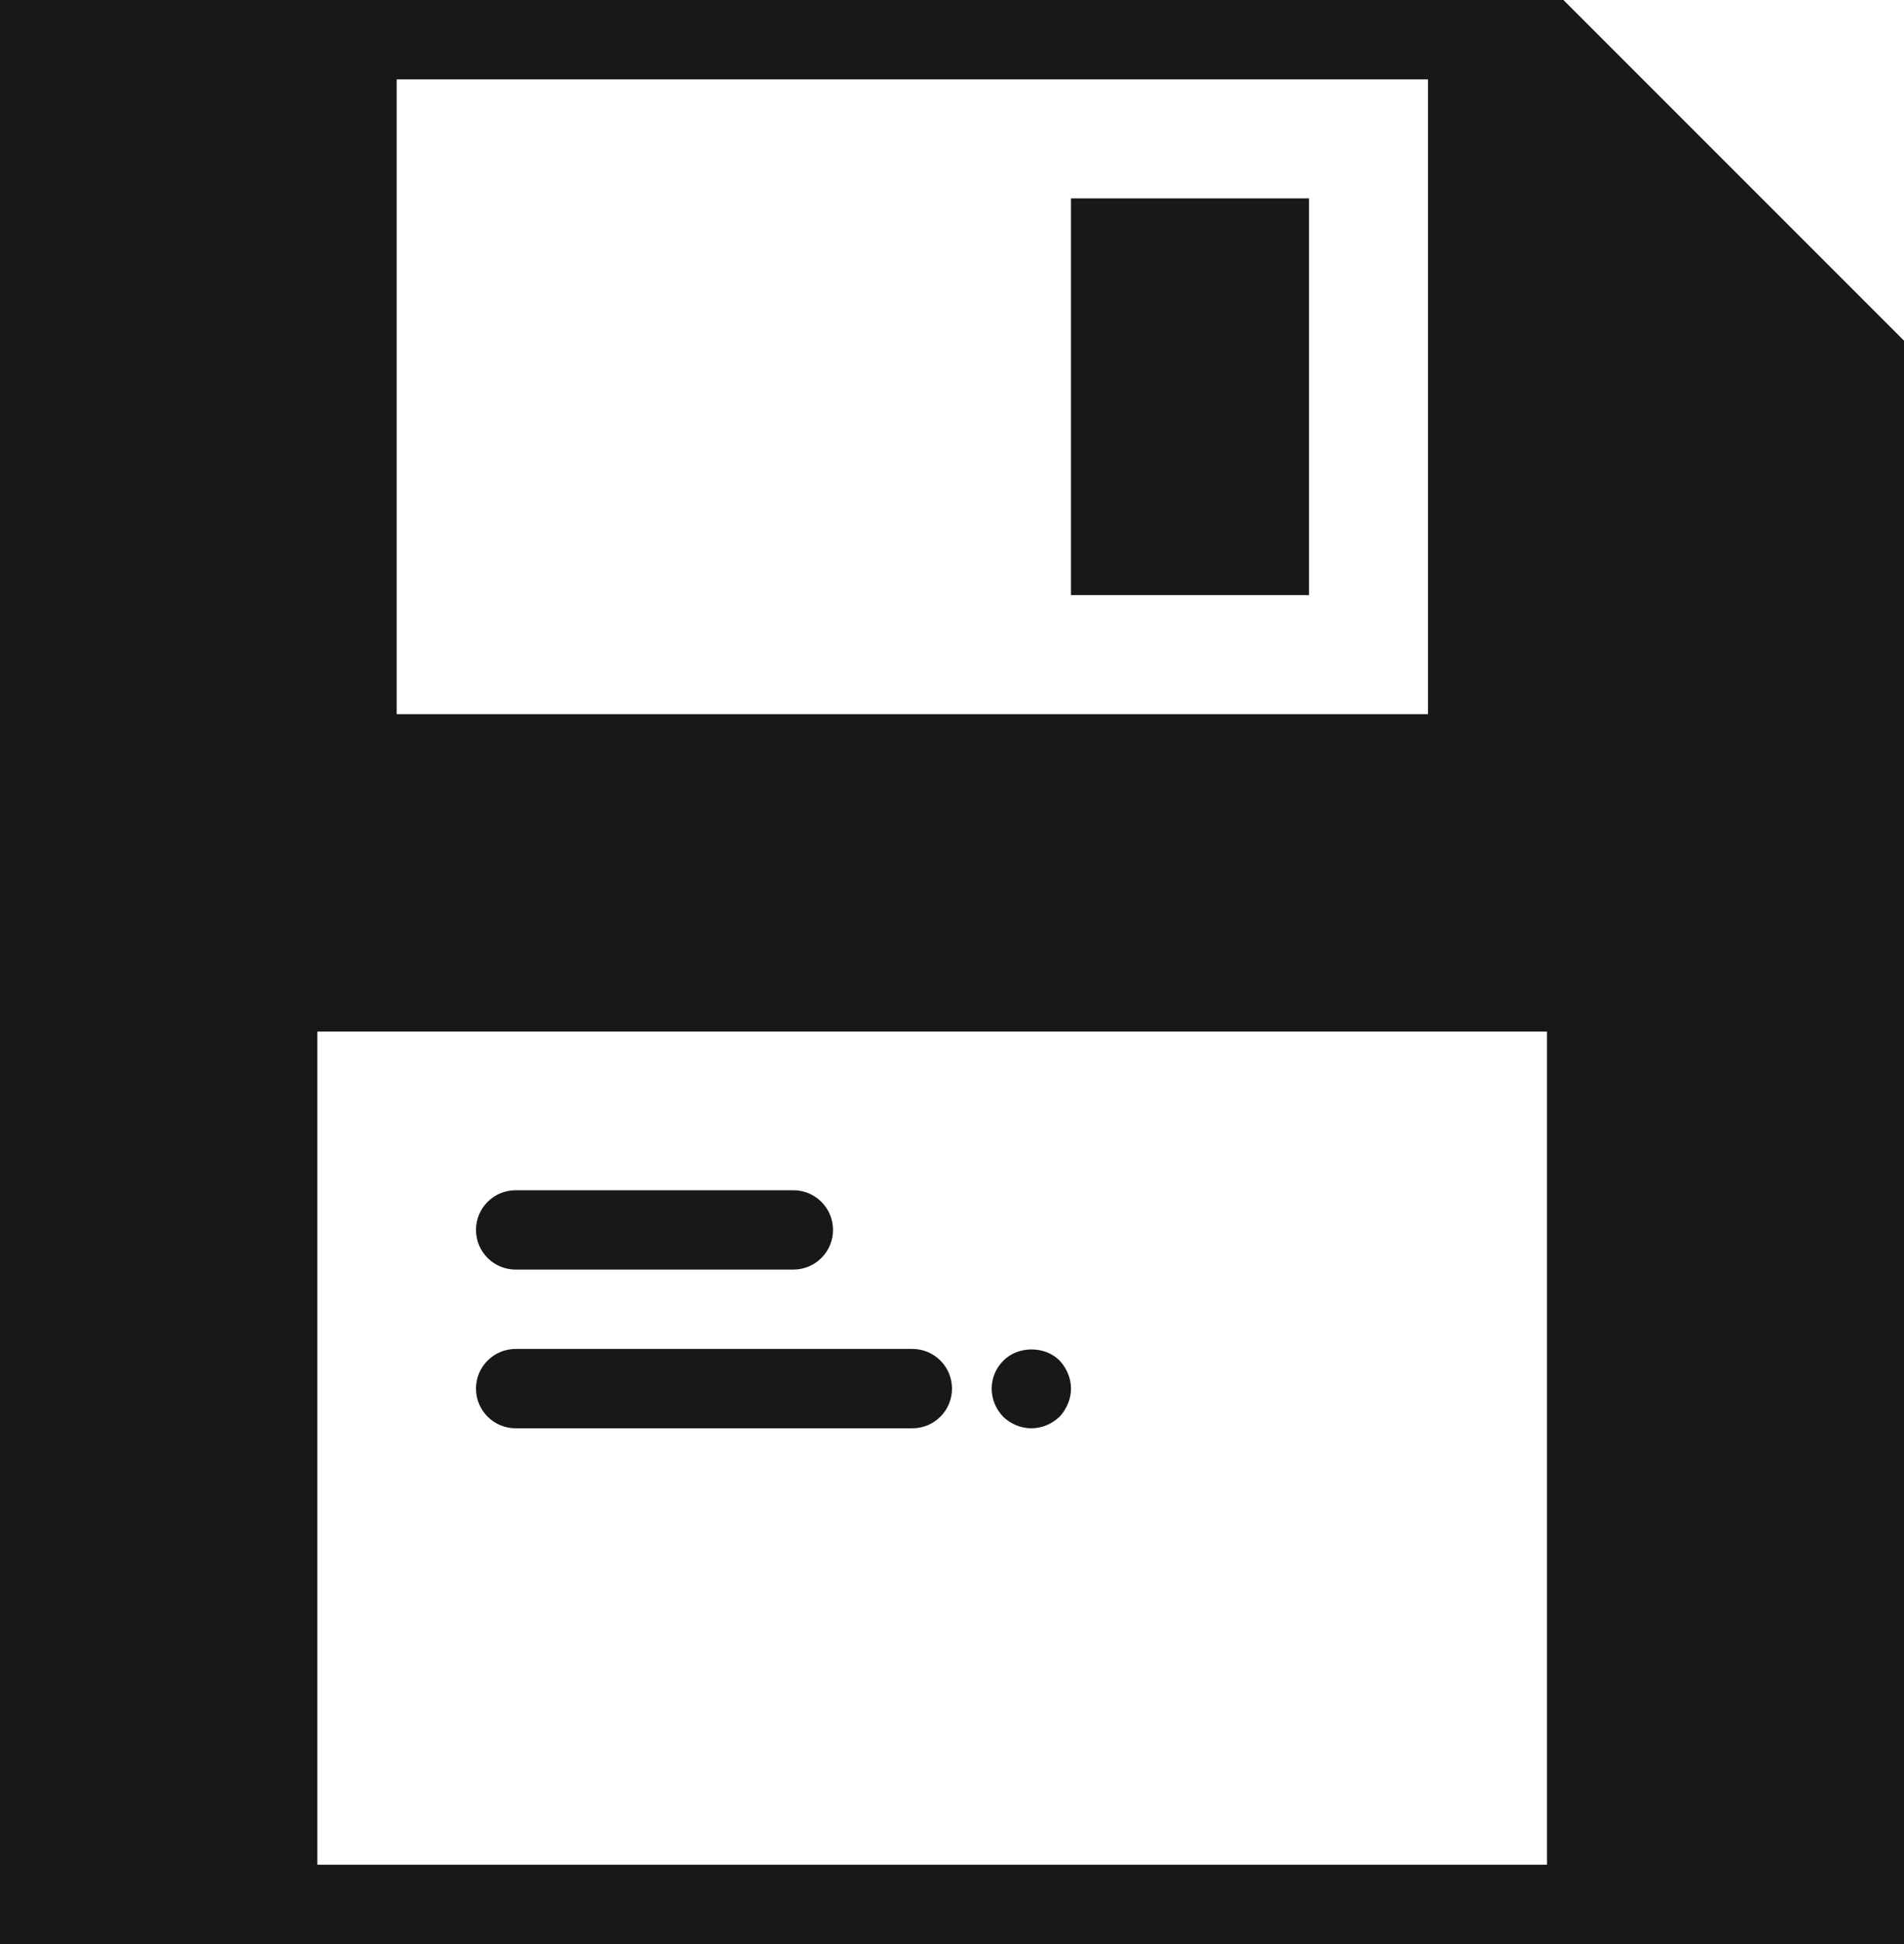 <?xml version="1.0" encoding="UTF-8" standalone="no"?>
<svg width="48px" height="49px" viewBox="0 0 48 49" version="1.1" xmlns="http://www.w3.org/2000/svg" xmlns:xlink="http://www.w3.org/1999/xlink" xmlns:sketch="http://www.bohemiancoding.com/sketch/ns">
    <!-- Generator: Sketch 3.2.2 (9983) - http://www.bohemiancoding.com/sketch -->
    <title>261 - Save (Solid)</title>
    <desc>Created with Sketch.</desc>
    <defs></defs>
    <g id="Page-1" stroke="none" stroke-width="1" fill="none" fill-rule="evenodd" sketch:type="MSPage">
        <g id="Icons" sketch:type="MSArtboardGroup" transform="translate(-1206, -1682)" fill="#1A1718">
            <g id="261---Save-(Solid)" sketch:type="MSLayerGroup" transform="translate(1206, 1682)">
                <path d="M27,5 L33,5 L33,15 L27,15 L27,5 Z" id="Fill-852" sketch:type="MSShapeGroup"></path>
                <path d="M39.414,0 L0,0 L0,49 L48,49 L48,8.586 L39.414,0 L39.414,0 Z M10,2 L36,2 L36,18 L10,18 L10,2 Z M8,26 L39,26 L39,47 L8,47 L8,26 Z" id="Fill-853" sketch:type="MSShapeGroup"></path>
                <path d="M13,32 L20,32 C20.553,32 21,31.553 21,31 C21,30.447 20.553,30 20,30 L13,30 C12.447,30 12,30.447 12,31 C12,31.553 12.447,32 13,32" id="Fill-854" sketch:type="MSShapeGroup"></path>
                <path d="M13,36 L23,36 C23.553,36 24,35.553 24,35 C24,34.447 23.553,34 23,34 L13,34 C12.447,34 12,34.447 12,35 C12,35.553 12.447,36 13,36" id="Fill-855" sketch:type="MSShapeGroup"></path>
                <path d="M26,36 C26.27,36 26.52,35.89 26.71,35.71 C26.89,35.52 27,35.26 27,35 C27,34.74 26.89,34.479 26.71,34.29 C26.34,33.92 25.67,33.92 25.3,34.29 C25.109,34.479 25,34.729 25,35 C25,35.27 25.109,35.52 25.29,35.71 C25.479,35.89 25.729,36 26,36" id="Fill-856" sketch:type="MSShapeGroup"></path>
            </g>
        </g>
    </g>
</svg>
